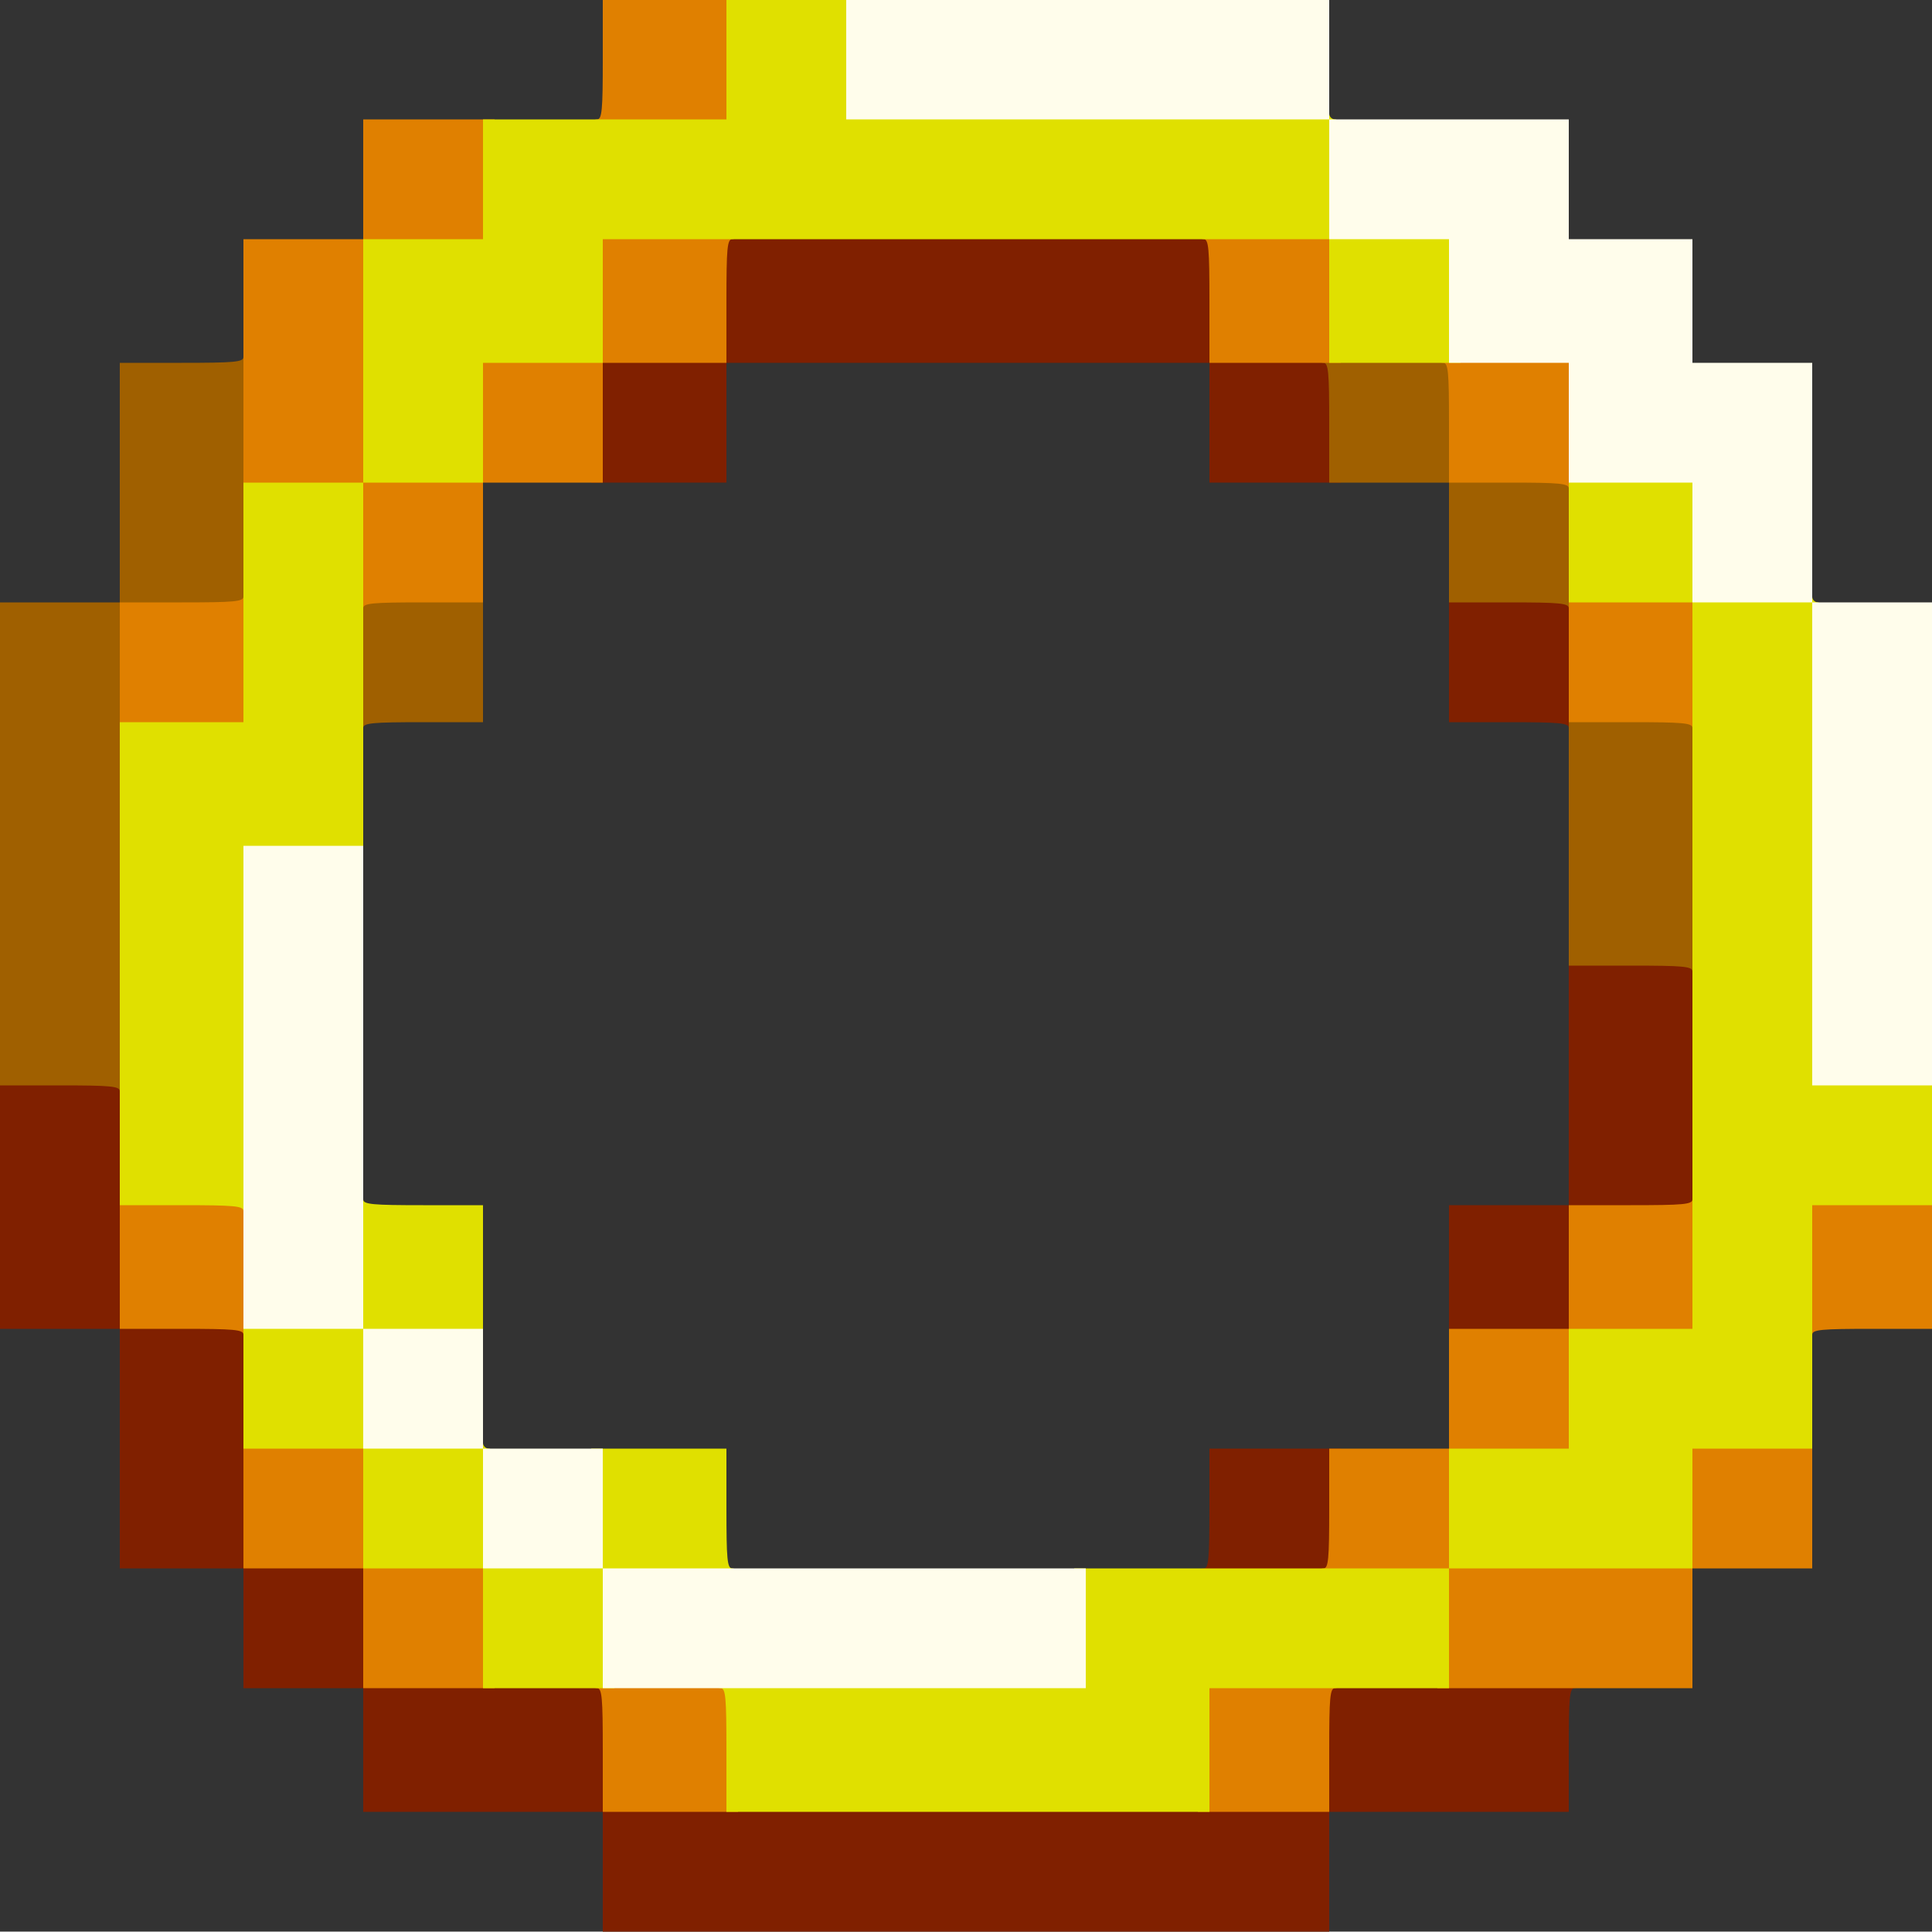 <?xml version="1.0" encoding="UTF-8" standalone="no"?>
<svg class="img-fluid" id="outputsvg" xmlns="http://www.w3.org/2000/svg" style="transform: matrix(1, 0, 0, 1, 0, -1); transform-origin: 50% 50% 0px; cursor: move; max-height: none; transition: none 0s ease 0s;" viewBox="0 0 5000 5000">
  <rect x="0" y="0" width="5000" height="5000" fill="#333333" stroke="none"/>
  <g id="l6PjQbLtvwu64v6ct0tBzn3" fill="rgb(128,32,0)" style="transform: none;">
    <g>
      <path id="pxYjQTErL" d="M1560 4845 l0 -155 -310 0 -310 0 0 -160 0 -160 -155 0 -155 0 0 -155 0 -155 -160 0 -160 0 0 -310 0 -310 -155 0 -155 0 0 -330 0 -330 170 0 170 0 0 315 0 315 160 0 160 0 0 310 0 310 155 0 155 0 0 155 0 155 310 0 310 0 0 160 0 160 910 0 910 0 0 -160 0 -160 340 0 c296 0 340 2 340 15 0 8 -7 15 -15 15 -13 0 -15 24 -15 160 l0 160 -310 0 -310 0 0 155 0 155 -940 0 -940 0 0 -155z"></path>
      <path id="p1G9z2Vp3a" d="M3100 4075 c0 -8 7 -15 15 -15 13 0 15 -24 15 -155 l0 -155 170 0 170 0 0 170 0 170 -185 0 c-158 0 -185 -2 -185 -15z"></path>
      <path id="puhI3xuRU" d="M3750 3295 l0 -175 155 0 155 0 0 -325 0 -325 175 0 175 0 0 340 0 340 -160 0 -160 0 0 160 0 160 -170 0 -170 0 0 -175z"></path>
      <path id="pWiZ5ayTh" d="M4060 1885 c0 -13 -24 -15 -155 -15 l-155 0 0 -170 0 -170 170 0 170 0 0 185 c0 158 -2 185 -15 185 -8 0 -15 -7 -15 -15z"></path>
      <path id="p115yoW0It" d="M1530 1080 l0 -170 160 0 160 0 0 -160 0 -160 655 0 655 0 0 160 0 160 155 0 155 0 0 170 0 170 -170 0 -170 0 0 -155 0 -155 -625 0 -625 0 0 155 0 155 -175 0 -175 0 0 -170z"></path>
    </g>
  </g>
  <g id="l4flhyZkhyZ0bWyBnX21eeS" fill="rgb(160,96,0)" style="transform: none;">
    <g>
      <path id="p1Ayz5K0c6" d="M310 2825 c0 -13 -24 -15 -155 -15 l-155 0 0 -625 0 -625 155 0 155 0 0 -310 0 -310 160 0 c136 0 160 -2 160 -15 0 -8 7 -15 15 -15 13 0 15 44 15 340 l0 340 -160 0 -160 0 0 625 c0 549 -2 625 -15 625 -8 0 -15 -7 -15 -15z"></path>
      <path id="p5iWulpBA" d="M4380 2515 c0 -13 -24 -15 -160 -15 l-160 0 0 -330 0 -330 175 0 175 0 0 345 c0 300 -2 345 -15 345 -8 0 -15 -7 -15 -15z"></path>
      <path id="pj2iOwhHO" d="M910 1715 l0 -185 170 0 170 0 0 170 0 170 -155 0 c-131 0 -155 2 -155 15 0 8 -7 15 -15 15 -13 0 -15 -27 -15 -185z"></path>
      <path id="p1FEjq6AMC" d="M4060 1575 c0 -13 -24 -15 -155 -15 l-155 0 0 -155 0 -155 -155 0 -155 0 0 -155 c0 -131 -2 -155 -15 -155 -8 0 -15 -7 -15 -15 0 -13 27 -15 185 -15 l185 0 0 155 0 155 155 0 155 0 0 185 c0 158 -2 185 -15 185 -8 0 -15 -7 -15 -15z"></path>
    </g>
  </g>
  <g id="l2fXglTR5rufrDhKElXJwuZ" fill="rgb(224,128,0)" style="transform: none;">
    <g>
      <path id="pyvyzCWzu" d="M1560 4530 c0 -136 -2 -160 -15 -160 -8 0 -15 -7 -15 -15 0 -13 28 -15 190 -15 l190 0 0 175 0 175 -175 0 -175 0 0 -160z"></path>
      <path id="pHAPQQJ1Z" d="M3100 4515 l0 -175 185 0 c158 0 185 2 185 15 0 8 -7 15 -15 15 -13 0 -15 24 -15 160 l0 160 -170 0 -170 0 0 -175z"></path>
      <path id="pUPnYSad3" d="M940 4215 l0 -155 -155 0 -155 0 0 -170 0 -170 170 0 170 0 0 155 0 155 155 0 155 0 0 170 0 170 -170 0 -170 0 0 -155z"></path>
      <path id="pFwj535e9" d="M3720 4230 l0 -140 -155 0 c-131 0 -155 -2 -155 -15 0 -8 7 -15 15 -15 13 0 15 -24 15 -155 l0 -155 155 0 155 0 0 -155 0 -155 155 0 155 0 0 -160 0 -160 160 0 c136 0 160 -2 160 -15 0 -8 7 -15 15 -15 13 0 15 28 15 190 l0 190 -160 0 -160 0 0 155 0 155 -155 0 -155 0 0 125 0 125 285 0 285 0 0 -155 0 -155 170 0 170 0 0 170 0 170 -155 0 -155 0 0 155 0 155 -330 0 -330 0 0 -140z"></path>
      <path id="p1658KrZLl" d="M630 3455 c0 -13 -24 -15 -160 -15 l-160 0 0 -175 0 -175 175 0 175 0 0 190 c0 162 -2 190 -15 190 -8 0 -15 -7 -15 -15z"></path>
      <path id="p1Gtu18MJU" d="M4660 3280 l0 -190 170 0 170 0 0 175 0 175 -155 0 c-131 0 -155 2 -155 15 0 8 -7 15 -15 15 -13 0 -15 -28 -15 -190z"></path>
      <path id="pbuZGKMjt" d="M310 1730 l0 -170 160 0 c136 0 160 -2 160 -15 0 -8 7 -15 15 -15 13 0 15 27 15 185 l0 185 -175 0 -175 0 0 -170z"></path>
      <path id="pgAQRQygp" d="M4380 1885 c0 -13 -24 -15 -160 -15 l-160 0 0 -170 0 -170 175 0 175 0 0 185 c0 158 -2 185 -15 185 -8 0 -15 -7 -15 -15z"></path>
      <path id="p1GqaRLO4L" d="M910 1435 l0 -155 -140 0 -140 0 0 -330 0 -330 155 0 155 0 0 -155 0 -155 170 0 170 0 0 170 0 170 -155 0 -155 0 0 285 0 285 125 0 125 0 0 -155 0 -155 155 0 155 0 0 -160 0 -160 190 0 c162 0 190 2 190 15 0 8 -7 15 -15 15 -13 0 -15 24 -15 160 l0 160 -160 0 -160 0 0 155 0 155 -155 0 -155 0 0 155 0 155 -155 0 c-131 0 -155 2 -155 15 0 8 -7 15 -15 15 -13 0 -15 -24 -15 -155z"></path>
      <path id="pa3nVYWf9" d="M4060 1265 c0 -13 -24 -15 -155 -15 l-155 0 0 -155 c0 -131 -2 -155 -15 -155 -8 0 -15 -7 -15 -15 0 -13 27 -15 185 -15 l185 0 0 185 c0 158 -2 185 -15 185 -8 0 -15 -7 -15 -15z"></path>
      <path id="p19vvKfw8Z" d="M3130 780 c0 -136 -2 -160 -15 -160 -8 0 -15 -7 -15 -15 0 -13 27 -15 185 -15 l185 0 0 175 0 175 -170 0 -170 0 0 -160z"></path>
      <path id="pmwiBO6RF" d="M1530 325 c0 -8 7 -15 15 -15 13 0 15 -24 15 -155 l0 -155 175 0 175 0 0 170 0 170 -190 0 c-162 0 -190 -2 -190 -15z"></path>
    </g>
  </g>
  <g id="l2FPn76lCqIsuai84dsJIX4" fill="rgb(224,224,0)" style="transform: none;">
    <g>
      <path id="p9G8awC4p" d="M1880 4530 c0 -136 -2 -160 -15 -160 -8 0 -15 -7 -15 -15 0 -13 58 -15 465 -15 l465 0 0 -140 0 -140 485 0 485 0 0 -155 0 -155 155 0 155 0 0 -155 0 -155 160 0 160 0 0 -940 0 -940 -160 0 -160 0 0 -170 0 -170 175 0 175 0 0 155 0 155 140 0 c118 0 140 2 140 15 0 8 7 15 15 15 13 0 15 74 15 610 l0 610 140 0 140 0 0 170 0 170 -155 0 -155 0 0 315 0 315 -155 0 -155 0 0 155 0 155 -315 0 -315 0 0 155 0 155 -310 0 -310 0 0 160 0 160 -625 0 -625 0 0 -160z"></path>
      <path id="pI02s4QK3" d="M1250 4215 l0 -155 -155 0 -155 0 0 -155 0 -155 -155 0 -155 0 0 -170 0 -170 140 0 140 0 0 -160 c0 -136 2 -160 15 -160 8 0 15 7 15 15 0 13 24 15 155 15 l155 0 0 175 0 175 -140 0 -140 0 0 125 0 125 140 0 c118 0 140 2 140 15 0 8 7 15 15 15 13 0 15 22 15 140 l0 140 125 0 125 0 0 -140 0 -140 175 0 175 0 0 155 c0 131 2 155 15 155 8 0 15 7 15 15 0 13 -24 15 -160 15 l-160 0 0 140 0 140 -170 0 -170 0 0 -155z"></path>
      <path id="pXdNIFSsH" d="M630 3135 c0 -13 -24 -15 -160 -15 l-160 0 0 -625 0 -625 160 0 160 0 0 -310 0 -310 155 0 155 0 0 -315 0 -315 155 0 155 0 0 -155 0 -155 315 0 315 0 0 -155 0 -155 170 0 170 0 0 140 0 140 610 0 c536 0 610 2 610 15 0 8 7 15 15 15 13 0 15 22 15 140 l0 140 155 0 155 0 0 175 0 175 -170 0 -170 0 0 -160 0 -160 -940 0 -940 0 0 160 0 160 -155 0 -155 0 0 155 0 155 -155 0 -155 0 0 485 0 485 -140 0 -140 0 0 465 c0 407 -2 465 -15 465 -8 0 -15 -7 -15 -15z"></path>
    </g>
  </g>
  <g id="l5WESzH5CqmtPCtLLRhcCLE" fill="rgb(255,253,235)" style="transform: none;">
    <g>
      <path id="p1edmM2PY" d="M1560 4215 l0 -155 -155 0 -155 0 0 -155 0 -155 -155 0 -155 0 0 -155 0 -155 -155 0 -155 0 0 -625 0 -625 155 0 155 0 0 625 0 625 155 0 155 0 0 155 0 155 155 0 155 0 0 155 0 155 625 0 625 0 0 155 0 155 -625 0 -625 0 0 -155z"></path>
      <path id="p65jCYkLk" d="M4690 2185 l0 -625 -155 0 -155 0 0 -155 0 -155 -160 0 -160 0 0 -155 0 -155 -155 0 -155 0 0 -160 0 -160 -155 0 -155 0 0 -155 0 -155 -625 0 -625 0 0 -155 0 -155 625 0 625 0 0 155 0 155 310 0 310 0 0 155 0 155 160 0 160 0 0 160 0 160 155 0 155 0 0 310 0 310 155 0 155 0 0 625 0 625 -155 0 -155 0 0 -625z"></path>
    </g>
  </g>
</svg>
